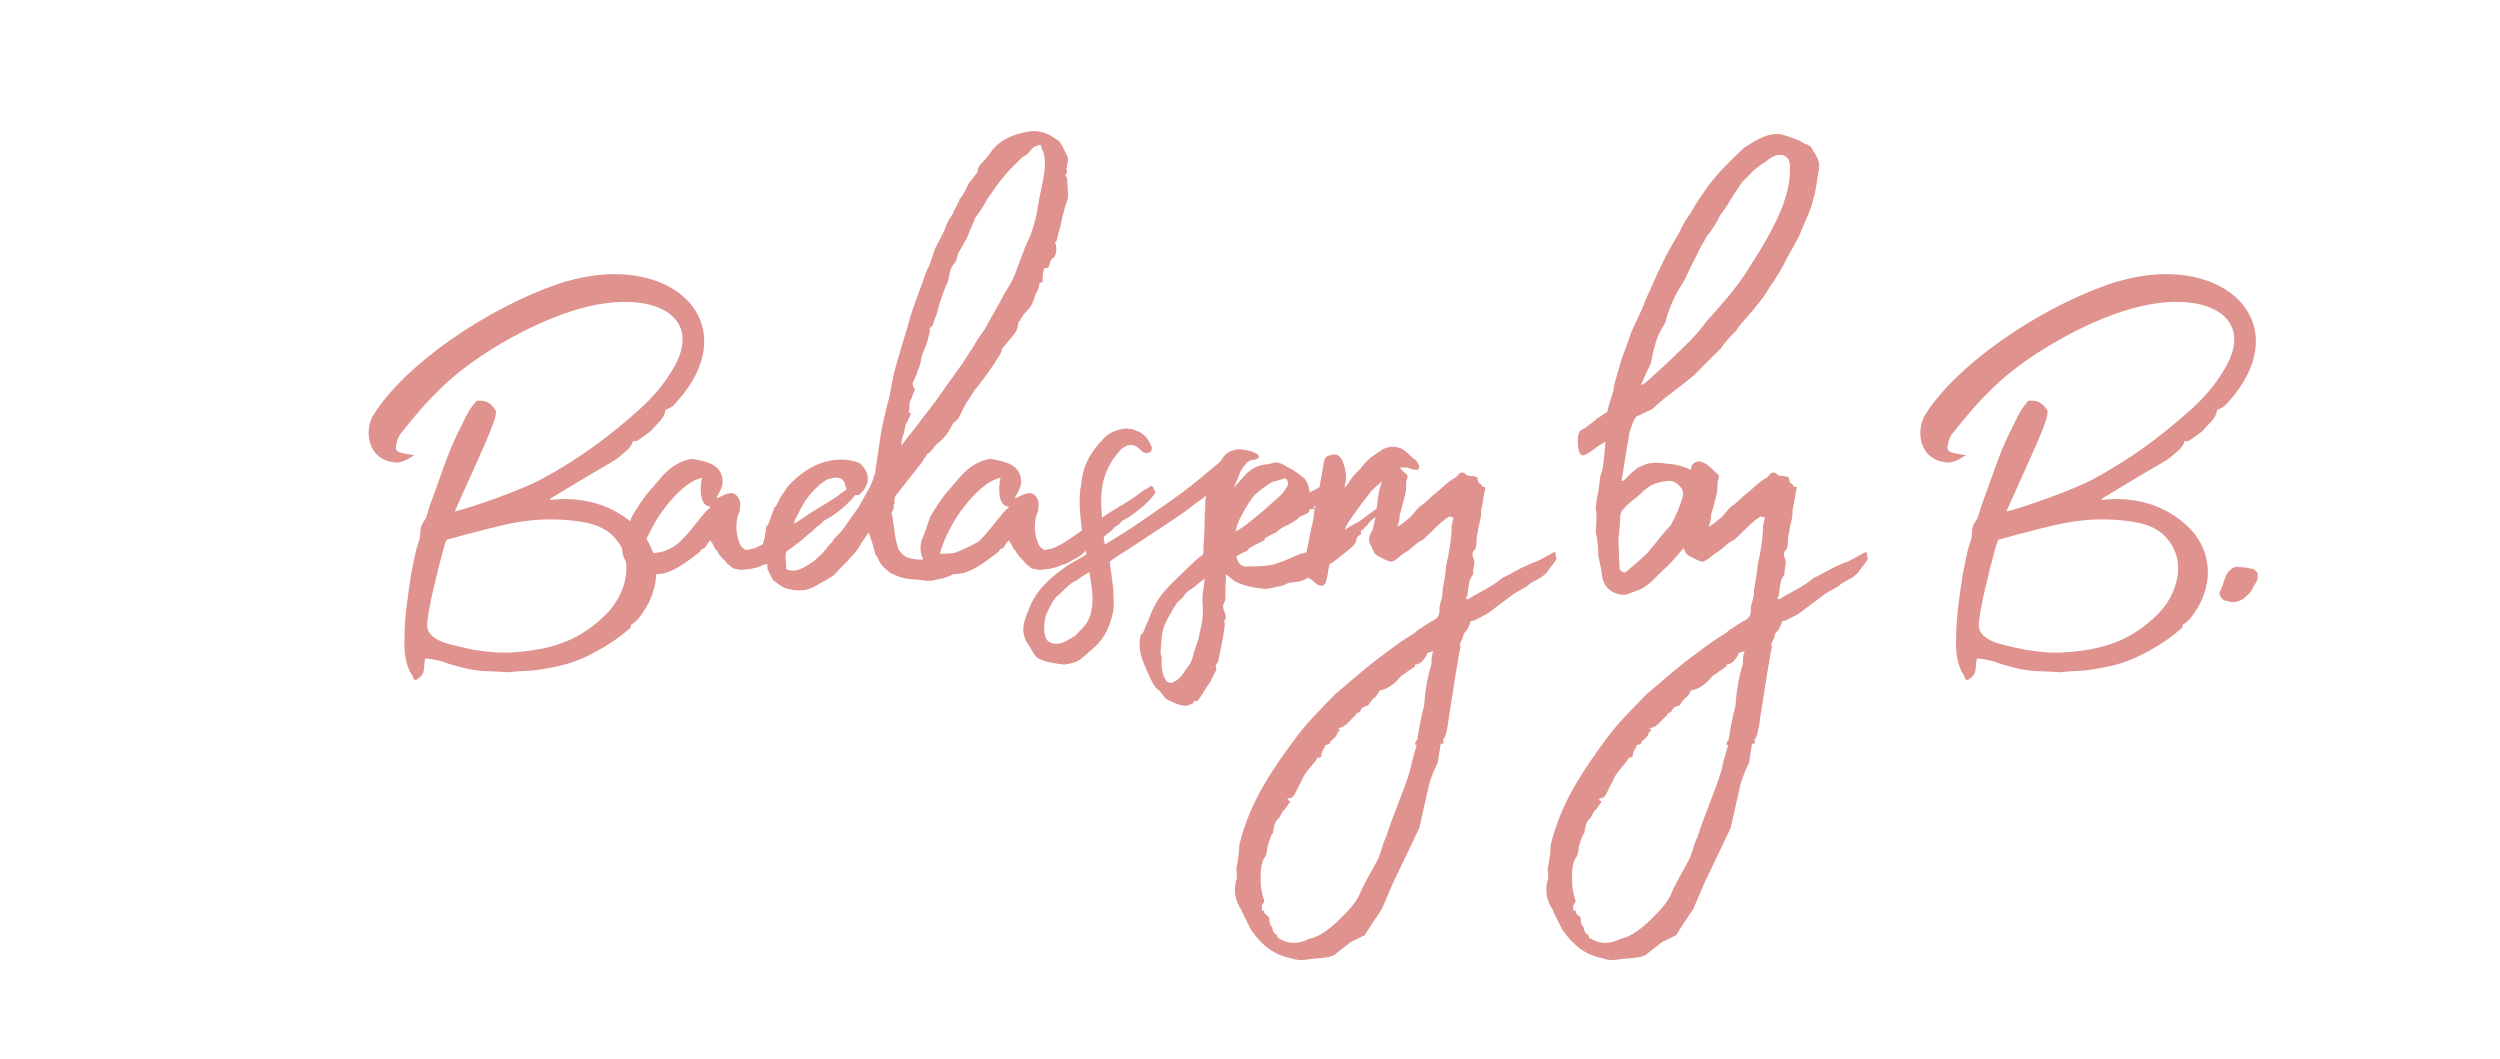 <svg width="196" height="83" viewBox="0 0 196 83" fill="none" xmlns="http://www.w3.org/2000/svg">
<path d="M43.52 22.344C38.096 24.264 31.808 28.536 29.312 32.472C28.496 33.72 28.784 36.216 31.184 36.264C31.568 36.216 31.952 36.024 32.48 35.688C32 35.592 31.712 35.592 31.472 35.496C31.184 35.448 30.992 35.304 31.04 35.016C31.088 34.584 31.232 34.2 31.52 33.864C32.48 32.664 33.392 31.56 34.496 30.504C37.04 27.96 41.456 25.464 44.768 24.408C50.768 22.44 55.424 24.552 52.736 28.968C52.064 30.12 51.152 31.176 50.144 32.088C47.744 34.248 45.248 36.072 42.464 37.56C40.88 38.424 36.896 39.816 35.648 40.104C37.712 35.448 39.056 32.76 38.864 32.184C38.48 31.56 38.096 31.368 37.376 31.416C36.656 32.184 36.32 33.144 35.84 34.056C35.024 35.736 34.496 37.512 33.824 39.288C33.584 39.816 33.536 40.488 33.2 40.92C32.816 41.448 33.056 41.976 32.816 42.504C32.528 43.32 32.432 44.136 32.24 44.952C32 46.584 31.712 48.312 31.712 49.992C31.664 51 31.76 52.152 32.336 52.968C32.432 53.112 32.336 53.304 32.624 53.304C33.488 52.824 33.152 52.248 33.344 51.624C33.92 51.672 34.352 51.768 34.688 51.864C35.168 52.056 35.552 52.152 36.08 52.296C36.416 52.392 36.848 52.488 37.28 52.536C37.664 52.632 38.864 52.632 39.488 52.68C39.536 52.68 40.016 52.728 40.064 52.68C40.832 52.584 41.6 52.632 42.368 52.488C44.144 52.2 45.152 51.96 46.88 51C47.84 50.472 48.608 49.944 49.424 49.224C49.472 49.224 49.424 49.128 49.472 48.984C49.664 48.888 49.856 48.696 50.048 48.504C52.016 46.104 51.824 43.224 50 41.4C48.176 39.576 45.728 38.904 43.136 39.192V39.096C44.912 38.04 46.208 37.224 47.648 36.408C48.032 36.168 48.416 35.976 48.704 35.688C49.088 35.352 49.52 35.064 49.616 34.584C49.76 34.584 49.904 34.584 50 34.536C50.384 34.248 50.768 34.008 51.056 33.768C51.44 33.24 52.064 32.904 52.16 32.184C52.16 32.136 52.208 32.088 52.304 32.088L52.736 31.848C58.976 25.416 52.496 19.176 43.52 22.344ZM45.344 40.872C47.072 41.112 48.032 41.688 48.704 42.888C49.616 44.568 48.896 46.728 47.6 48.072C45.44 50.28 43.136 50.952 40.208 51.144C38.144 51.288 36.032 50.712 35.12 50.472C34.784 50.376 33.488 49.992 33.488 49.032C33.488 47.928 34.4 44.424 34.592 43.704C34.736 43.128 34.832 42.744 35.024 42.312C35.264 42.264 36.032 42.024 36.608 41.88C39.008 41.304 41.6 40.344 45.344 40.872ZM67.189 38.616L66.997 38.184L66.853 38.088C66.373 38.376 65.989 38.616 65.653 38.904C64.549 39.624 64.645 39.528 63.493 40.248C62.821 40.728 62.101 41.16 61.477 41.544C60.805 42.024 60.037 42.6 59.269 42.936C59.077 43.032 58.885 43.032 58.741 43.08C58.597 43.128 58.501 43.128 58.405 43.08C58.165 42.936 58.021 42.744 57.973 42.552C57.685 41.88 57.685 41.16 57.829 40.488C57.877 40.392 57.877 40.296 57.925 40.248C58.069 39.864 58.021 39.336 58.021 39.336C57.925 39 57.733 38.76 57.445 38.664C56.869 38.616 56.533 39 56.149 39.048C56.389 38.568 56.773 38.136 56.629 37.464C56.437 36.36 55.285 36.168 54.277 35.976C53.365 36.072 52.549 36.648 51.973 37.272C51.397 37.992 50.773 38.568 50.245 39.384C50.149 39.48 50.053 39.72 49.861 39.96L49.525 40.536C49.429 40.872 49.285 41.112 49.237 41.4C49.237 41.448 49.237 41.448 49.189 41.496C49.093 41.784 48.997 42.024 48.853 42.36C48.661 43.08 48.805 43.704 49.237 44.28C49.525 44.424 49.909 44.664 50.005 44.76C50.149 44.808 50.293 44.808 50.389 44.808C51.109 45.096 51.925 45.096 52.693 44.712C53.461 44.376 54.229 43.752 54.805 43.32C54.901 43.272 54.949 43.128 55.045 43.032C55.381 43.032 55.381 42.552 55.717 42.36C55.765 42.456 55.765 42.552 55.861 42.6C56.005 42.84 55.957 42.936 56.245 43.224C56.437 43.656 56.773 43.848 57.061 44.232C57.205 44.28 57.301 44.472 57.445 44.52C57.541 44.616 57.829 44.616 57.925 44.664C58.117 44.712 58.549 44.616 58.741 44.616C58.885 44.616 59.125 44.52 59.173 44.52C59.317 44.52 59.557 44.424 59.653 44.376C59.893 44.232 60.037 44.28 60.325 44.136C60.805 43.8 61.237 43.704 61.621 43.272L62.773 42.408L63.493 41.784C63.637 41.736 63.973 41.352 64.021 41.304C64.261 41.208 64.453 40.968 64.597 40.824C64.741 40.728 65.077 40.584 65.317 40.392C65.941 39.96 66.709 39.336 67.189 38.616ZM55.477 39.96C54.757 40.728 54.421 41.304 53.701 42.072C53.221 42.6 52.789 42.936 52.165 43.176C51.685 43.368 50.821 43.416 50.293 43.416C50.533 42.456 50.965 41.64 51.397 40.872C51.925 39.96 53.605 37.704 55.045 37.464C54.997 37.512 54.613 39.624 55.669 39.72H55.717C55.717 39.72 55.525 39.96 55.477 39.96ZM83.713 14.856L83.665 13.992L83.52 13.704C83.617 13.656 83.665 13.512 83.665 13.512C83.52 13.128 83.808 12.696 83.713 12.312C83.376 11.736 83.281 11.16 82.752 10.872C82.081 10.392 81.264 10.152 80.496 10.344C79.441 10.536 78.528 10.92 77.856 11.688C77.665 11.976 77.424 12.264 77.233 12.504C77.04 12.744 76.656 12.984 76.656 13.416C76.656 13.464 76.656 13.464 76.609 13.512C76.465 13.752 76.225 13.992 76.081 14.232C76.032 14.232 75.984 14.28 75.984 14.328C75.745 14.808 75.552 15.24 75.264 15.576C75.216 15.624 75.216 15.624 75.216 15.72L74.784 16.536C74.737 16.728 74.593 16.968 74.4 17.208C74.209 17.544 74.16 17.832 74.016 18.12C73.728 18.648 73.537 19.08 73.296 19.512L72.865 20.808C72.672 21.096 72.528 21.528 72.288 22.248C71.856 23.4 71.424 24.504 71.136 25.704C70.849 26.52 70.129 29.112 70.081 29.256C69.936 29.976 69.841 30.6 69.697 31.224C69.457 32.088 69.312 32.808 69.121 33.624L68.641 36.84C68.641 37.032 68.593 37.176 68.544 37.272C68.544 37.32 68.448 37.512 68.448 37.608C68.112 38.424 68.112 38.28 68.112 38.328L67.344 39.72L66.049 41.544C65.808 41.88 65.424 42.12 65.233 42.504C64.849 42.84 64.609 43.32 64.177 43.656C63.792 44.04 63.553 44.184 63.12 44.424C62.785 44.616 62.257 44.904 61.633 44.616C61.681 44.04 61.441 43.512 61.776 42.888C61.873 42.792 61.873 42.6 61.92 42.456C61.92 42.216 62.065 41.592 62.209 41.112C62.304 40.968 62.304 40.872 62.304 40.776C62.352 40.728 62.544 40.344 62.641 40.152C62.977 39.432 63.505 38.664 64.129 38.136C64.32 37.896 64.561 37.8 64.8 37.608C65.617 37.32 66.049 37.416 66.24 37.896C66.337 38.568 66.624 38.856 67.249 38.808H67.344C68.88 37.464 67.392 36.312 67.392 36.312C67.392 36.312 64.609 34.968 61.728 38.184L61.441 38.616C61.248 38.856 61.056 39.24 60.816 39.72C60.721 39.72 60.721 39.768 60.721 39.768C60.624 40.008 60.385 40.728 60.193 41.208H60.096V41.256C60.001 41.832 59.953 42.264 59.761 42.792C59.664 43.368 60.048 43.752 60.145 44.184C60.193 44.376 60.145 44.568 60.193 44.664C60.385 45 60.48 45.384 60.672 45.528C61.008 45.768 61.392 46.104 61.728 46.152C62.449 46.344 63.217 46.392 63.984 45.912C64.513 45.624 64.945 45.384 65.376 45.096C65.713 44.712 66.097 44.328 66.433 43.992C66.721 43.608 66.817 43.656 67.296 42.984C67.392 42.84 67.489 42.6 67.585 42.504L68.112 41.736C68.209 42.072 68.448 42.648 68.593 43.32L68.641 43.512L68.784 43.656C68.977 44.184 69.216 44.472 69.793 44.904C70.32 45.192 71.04 45.432 71.713 45.432C72.049 45.432 72.385 45.528 72.672 45.528C72.96 45.528 73.201 45.528 73.441 45.432C73.873 45.384 74.257 45.24 74.593 45.096C75.025 44.856 76.177 44.568 76.656 44.28C77.233 43.752 77.281 43.704 77.953 43.176C77.953 43.08 77.808 43.032 77.808 43.032C78.192 42.696 78.385 42.456 78.721 42.12C78.624 42.12 79.249 41.304 79.201 41.256C79.105 41.256 79.105 41.208 79.008 41.256C78.769 41.448 78.528 41.544 78.288 41.688C77.088 42.216 75.984 42.936 74.784 43.368C74.016 43.608 73.296 43.848 72.624 43.848C72.001 43.896 71.76 43.896 71.136 43.704C70.945 43.608 70.752 43.512 70.561 43.224C70.465 43.176 70.368 42.888 70.368 42.84L70.225 42.312L69.984 40.632C69.984 40.44 69.841 40.2 69.936 40.104C70.081 39.864 70.129 39.72 70.032 39.624C70.129 39.576 70.129 39.432 70.129 39.384V39.192C70.129 39.096 70.129 39 70.225 38.856L72.337 36.168C72.385 36.072 72.433 35.928 72.528 35.88C72.624 35.736 72.624 35.64 72.721 35.544C72.817 35.544 72.817 35.544 73.056 35.304C73.249 35.016 73.441 34.776 73.68 34.632C73.776 34.488 74.064 34.344 74.4 33.768L74.784 33.096C74.928 33.144 75.025 32.808 75.121 32.856C75.168 32.712 75.504 32.088 75.745 31.608C76.032 31.224 76.465 30.456 76.513 30.456C76.8 30.168 78.769 27.48 78.528 27.384L79.441 26.28C79.68 25.992 79.776 25.848 79.873 25.176H79.969C80.016 24.984 80.16 24.792 80.257 24.648L80.784 24.072C80.977 23.736 81.168 23.256 81.168 23.064C81.361 22.872 81.409 22.632 81.504 22.2C81.648 22.152 81.697 22.104 81.745 22.104C81.745 21.864 81.745 21.576 81.793 21.336L81.841 21.096V21.048C81.936 21 82.032 21 82.177 21L82.416 20.328C82.945 20.088 82.849 19.272 82.704 18.984C82.704 18.984 82.849 18.936 82.849 18.84C82.993 18.168 83.184 17.64 83.281 17.064L83.52 16.152C83.665 15.816 83.808 15.336 83.713 14.856ZM81.841 13.8C81.648 14.76 81.457 15.576 81.312 16.536C81.216 17.16 81.025 17.784 80.784 18.456L80.353 19.416L79.585 21.48C79.344 22.056 79.056 22.536 78.721 23.064C78.24 24.024 77.665 24.936 77.184 25.848C76.897 26.28 76.561 26.664 76.368 27.096C76.032 27.576 75.697 28.152 75.361 28.632L74.257 30.168L73.344 31.464C73.008 31.848 72.769 32.28 72.481 32.568C72.049 33.144 71.617 33.768 71.184 34.248C70.993 34.488 70.849 34.728 70.656 34.92C70.656 34.872 70.704 34.296 70.849 34.008L70.993 33.336C71.136 33.096 71.233 32.808 71.376 32.568C71.424 32.52 71.376 32.472 71.376 32.376C71.376 32.376 71.233 32.328 71.233 32.28C71.376 31.992 71.184 31.608 71.472 31.224C71.472 31.224 71.472 31.176 71.52 31.08C71.569 30.936 71.617 30.744 71.76 30.504C71.617 30.456 71.52 30.168 71.569 29.976C71.713 29.64 71.904 29.352 71.953 29.016C72.144 28.728 72.192 28.344 72.24 28.056C72.337 27.576 72.528 27.336 72.672 26.856C72.769 26.568 72.817 26.28 72.912 25.944C72.912 25.848 72.865 25.8 72.865 25.704C73.249 25.608 73.153 25.08 73.392 24.792L73.68 23.736C73.873 23.16 74.064 22.584 74.305 22.104C74.4 21.768 74.448 21.384 74.544 21.096C74.641 20.856 74.737 20.76 74.928 20.52C74.977 20.328 75.073 20.136 75.121 19.848C75.312 19.56 75.457 19.272 75.648 18.936C75.841 18.648 75.936 18.312 76.081 17.976C76.225 17.688 76.368 17.352 76.465 17.064C76.8 16.632 77.04 16.248 77.233 15.912C77.329 15.72 77.472 15.48 77.665 15.24C78.144 14.52 78.672 13.8 79.249 13.224L80.16 12.312C80.305 12.216 80.496 12.168 80.641 11.976L80.977 11.592C81.168 11.448 81.361 11.4 81.552 11.352C81.6 11.352 81.648 11.448 81.648 11.592C82.032 12.312 81.936 13.032 81.841 13.8ZM90.589 38.616L90.397 38.184L90.253 38.088C89.773 38.376 89.389 38.616 89.053 38.904C87.949 39.624 88.045 39.528 86.893 40.248C86.221 40.728 85.501 41.16 84.877 41.544C84.205 42.024 83.437 42.6 82.669 42.936C82.477 43.032 82.285 43.032 82.141 43.08C81.997 43.128 81.901 43.128 81.805 43.08C81.565 42.936 81.421 42.744 81.373 42.552C81.085 41.88 81.085 41.16 81.229 40.488C81.277 40.392 81.277 40.296 81.325 40.248C81.469 39.864 81.421 39.336 81.421 39.336C81.325 39 81.133 38.76 80.845 38.664C80.269 38.616 79.933 39 79.549 39.048C79.789 38.568 80.173 38.136 80.029 37.464C79.837 36.36 78.685 36.168 77.677 35.976C76.765 36.072 75.949 36.648 75.373 37.272C74.797 37.992 74.173 38.568 73.645 39.384C73.549 39.48 73.453 39.72 73.261 39.96L72.925 40.536C72.829 40.872 72.685 41.112 72.637 41.4C72.637 41.448 72.637 41.448 72.589 41.496C72.493 41.784 72.397 42.024 72.253 42.36C72.061 43.08 72.205 43.704 72.637 44.28C72.925 44.424 73.309 44.664 73.405 44.76C73.549 44.808 73.693 44.808 73.789 44.808C74.509 45.096 75.325 45.096 76.093 44.712C76.861 44.376 77.629 43.752 78.205 43.32C78.301 43.272 78.349 43.128 78.445 43.032C78.781 43.032 78.781 42.552 79.117 42.36C79.165 42.456 79.165 42.552 79.261 42.6C79.405 42.84 79.357 42.936 79.645 43.224C79.837 43.656 80.173 43.848 80.461 44.232C80.605 44.28 80.701 44.472 80.845 44.52C80.941 44.616 81.229 44.616 81.325 44.664C81.517 44.712 81.949 44.616 82.141 44.616C82.285 44.616 82.525 44.52 82.573 44.52C82.717 44.52 82.957 44.424 83.053 44.376C83.293 44.232 83.437 44.28 83.725 44.136C84.205 43.8 84.637 43.704 85.021 43.272L86.173 42.408L86.893 41.784C87.037 41.736 87.373 41.352 87.421 41.304C87.661 41.208 87.853 40.968 87.997 40.824C88.141 40.728 88.477 40.584 88.717 40.392C89.341 39.96 90.109 39.336 90.589 38.616ZM78.877 39.96C78.157 40.728 77.821 41.304 77.101 42.072C76.621 42.6 76.189 42.936 75.565 43.176C75.085 43.368 74.221 43.416 73.693 43.416C73.933 42.456 74.365 41.64 74.797 40.872C75.325 39.96 77.005 37.704 78.445 37.464C78.397 37.512 78.013 39.624 79.069 39.72H79.117C79.117 39.72 78.925 39.96 78.877 39.96ZM102.985 39.768C103.321 39.432 104.088 38.328 104.137 38.136C104.137 37.992 104.137 37.944 104.088 37.848C103.993 37.848 103.944 37.848 103.897 37.944C103.369 38.232 102.793 38.568 102.168 38.856C100.681 39.72 99.481 40.44 97.897 41.256C97.465 41.448 96.697 42.12 96.121 42.36C96.073 42.264 96.121 42.168 96.121 42.024C96.121 41.784 96.168 41.256 96.216 41.016C96.216 40.392 96.121 39.768 96.552 39.24C96.552 39.24 96.6 39.192 96.552 39.192C96.552 38.664 96.745 38.232 96.936 37.752C97.081 37.464 97.177 37.032 97.368 36.792C97.416 36.648 97.561 36.504 97.704 36.36C97.8 36.168 97.704 36.312 98.088 36.072C98.088 36.072 98.424 36.072 98.617 35.928C99.144 35.592 97.272 35.016 96.697 35.304C96.409 35.352 96.168 35.544 95.977 35.736L95.641 36.216L93.912 37.656C92.665 38.712 90.025 40.488 88.776 41.352C88.344 41.64 87.001 42.456 86.617 42.696C86.569 42.504 86.52 42.072 86.52 41.976C86.424 41.352 86.424 40.92 86.376 40.296C86.233 38.472 86.376 36.84 87.912 35.208C88.441 34.776 88.921 34.776 89.353 35.208C89.88 35.832 90.264 35.352 90.264 35.352L90.312 35.112C90.216 34.872 89.928 34.008 89.064 33.768C88.921 33.672 88.728 33.624 88.537 33.624C88.392 33.528 87.097 33.672 86.52 34.392C85.513 35.4 84.888 36.552 84.793 37.8C84.504 39.144 84.697 40.44 84.841 41.736C84.888 42.456 85.081 42.696 85.177 43.464C84.697 43.8 84.121 44.04 83.641 44.376C82.441 45.24 81.24 46.152 80.617 47.88C80.184 48.84 80.04 49.656 80.569 50.472C80.856 50.808 81.001 51.336 81.337 51.576C81.769 51.864 82.585 52.008 83.448 52.104C84.025 52.008 84.457 51.912 84.793 51.624C85.225 51.24 85.704 50.856 86.088 50.472C86.665 49.8 87.001 49.128 87.24 48.072C87.385 47.496 87.288 46.872 87.288 46.296C87.24 45.672 87.144 45.192 87.049 44.424L87.001 44.04C87.576 43.56 88.489 43.08 89.16 42.6C90.025 42.024 92.569 40.392 93.288 39.816C93.769 39.432 94.201 39.144 94.585 38.856L94.489 39.24V39.912C94.441 40.152 94.441 40.488 94.441 40.824C94.441 41.496 94.392 42.216 94.344 43.032C94.392 43.272 94.344 43.56 94.056 43.656L93.672 43.992L92.472 45.144C92.04 45.576 91.465 46.104 91.032 46.68C90.6 47.256 90.264 47.928 90.025 48.648C89.928 48.888 89.737 49.224 89.641 49.56C89.641 49.608 89.593 49.608 89.496 49.704L89.448 49.752C89.257 50.472 89.353 51.192 89.593 51.816C89.737 52.2 89.928 52.584 90.121 53.064C90.312 53.4 90.504 53.928 90.936 54.168C90.984 54.264 90.984 54.312 91.032 54.312C91.129 54.456 91.32 54.696 91.416 54.792C91.656 54.936 91.945 55.032 92.233 55.176C92.52 55.272 92.808 55.368 93.097 55.32L93.576 55.128C93.576 55.032 93.528 55.032 93.528 54.984C93.672 54.984 93.769 54.984 93.912 54.936C94.296 54.408 94.537 53.928 94.921 53.4C94.969 53.256 95.064 53.112 95.064 53.064C95.257 52.728 95.448 52.488 95.305 52.2C95.448 51.96 95.544 51.816 95.544 51.624C95.737 50.76 95.928 49.848 96.025 48.984C96.025 48.84 95.977 48.744 95.977 48.648C96.168 48.504 96.073 48.312 96.073 48.168C96.025 47.976 95.88 47.784 95.88 47.496C95.928 47.304 96.073 47.112 96.073 46.92C96.073 46.344 96.073 45.816 96.121 45.336C96.121 45.144 96.025 44.856 96.073 44.664C96.025 44.52 96.025 44.424 96.025 44.328C96.025 44.28 96.216 44.136 96.264 44.088C96.841 43.752 97.368 43.272 97.897 42.936C98.617 42.552 99.288 42.072 100.056 41.736C100.296 41.496 100.585 41.304 100.968 41.16C101.304 40.968 101.593 40.824 101.832 40.584C101.929 40.488 102.072 40.44 102.168 40.392C102.361 40.296 102.697 40.248 102.648 39.96C102.793 39.912 102.937 39.912 103.08 39.912L102.985 39.768ZM84.361 49.8C83.737 50.184 83.305 50.472 82.873 50.472C82.201 50.472 81.912 50.184 81.865 49.416C81.865 49.032 81.865 48.648 82.008 48.216C82.344 47.448 82.537 47.16 82.776 46.824C83.257 46.488 83.784 45.72 84.457 45.48C84.745 45.24 84.936 45.096 85.416 44.856C85.513 45.672 85.8 46.728 85.561 47.928C85.32 49.08 84.6 49.416 84.361 49.8ZM94.296 47.496C94.344 48.264 94.249 48.888 94.056 49.608C94.008 50.088 93.769 50.616 93.624 51.096C93.528 51.48 93.433 51.864 93.192 52.2C92.856 52.584 92.617 53.208 92.04 53.448C91.849 53.592 91.561 53.544 91.416 53.352C91.081 52.824 91.032 52.248 91.081 51.672C91.129 51.48 90.984 51.336 90.984 51.192C91.032 50.568 91.032 49.896 91.225 49.224C91.416 48.648 91.849 47.928 92.281 47.256C92.376 47.112 92.665 46.968 92.808 46.728C93.049 46.344 93.385 46.2 93.721 45.96C93.912 45.72 94.201 45.576 94.441 45.384C94.392 46.104 94.201 46.776 94.296 47.496ZM108.093 40.296C108.237 40.2 108.333 40.056 108.477 39.96C108.477 39.912 108.429 39.912 108.429 39.912L108.333 39.576L106.701 40.776C106.605 40.872 106.317 41.016 106.125 41.112C105.645 41.4 104.733 41.928 104.301 42.216L104.157 42.312L102.573 43.224C102.333 43.368 102.093 43.368 101.853 43.464C101.469 43.608 101.085 43.8 100.749 43.944C100.317 44.088 99.885 44.28 99.453 44.328C98.829 44.424 98.205 44.376 97.581 44.424C97.197 44.28 97.101 44.184 96.909 43.608C97.245 43.416 97.389 43.368 97.773 43.176C97.869 43.08 97.965 42.936 98.109 42.888C98.397 42.696 98.781 42.552 99.117 42.36C99.165 42.312 99.165 42.168 99.213 42.12L99.885 41.64C100.077 41.544 100.413 41.496 100.461 41.16C100.509 41.016 100.797 40.968 100.941 40.824C101.373 40.392 101.805 39.96 102.237 39.48C102.381 39.336 102.525 39.096 102.621 38.856C102.765 38.472 102.525 37.656 102.141 37.416C101.805 37.128 101.421 36.84 100.989 36.648C100.653 36.456 100.221 36.12 99.741 36.312C99.549 36.36 99.405 36.408 99.261 36.408C98.637 36.456 98.109 36.744 97.677 37.176C97.245 37.656 96.813 38.136 96.381 38.664C96.141 38.952 95.949 39.24 95.757 39.528C95.277 40.44 95.037 41.352 94.989 42.312C94.989 42.648 94.941 42.984 95.181 43.56C95.277 44.04 95.277 44.04 95.373 44.136C95.661 44.568 95.853 44.856 96.189 45.096C96.237 45.144 96.381 45.192 96.429 45.288C96.909 45.672 97.101 45.72 97.533 45.864C97.965 46.008 98.493 46.104 98.973 46.152C99.357 46.2 99.693 46.104 100.077 46.008C100.317 45.96 100.605 45.912 100.797 45.816C100.941 45.72 101.037 45.672 101.229 45.672C101.565 45.624 101.901 45.624 102.189 45.48C102.669 45.288 103.053 44.952 103.485 44.712C103.821 44.472 104.109 44.28 104.493 44.088L105.405 43.368C105.597 43.224 105.837 43.032 106.029 42.84C106.077 42.792 106.269 42.6 106.317 42.456V42.408C106.365 42.072 106.557 41.976 106.749 41.832C106.605 41.688 106.701 41.592 106.893 41.496L107.037 41.304C107.277 41.16 107.277 41.016 107.373 40.92L108.093 40.296ZM97.197 40.68C97.485 40.104 97.821 39.528 98.205 39C98.541 38.568 98.973 38.328 99.405 37.992C99.789 37.704 100.221 37.704 100.653 37.512C100.845 37.416 101.085 37.848 100.941 38.088C100.749 38.424 100.557 38.712 100.269 38.952L98.973 40.104L97.677 41.16C97.485 41.304 97.245 41.448 96.861 41.688C96.957 41.304 97.053 40.968 97.197 40.68ZM103.35 45.864C103.734 46.008 103.926 45.912 104.022 45.336C104.118 45 104.118 44.664 104.214 44.328C104.358 43.896 104.406 43.464 104.598 42.984C104.886 42.408 105.27 41.88 105.558 41.208C105.894 40.632 106.278 40.152 106.614 39.672L107.526 38.472C107.766 38.232 108.054 37.992 108.342 37.752C108.438 37.608 108.534 37.416 108.678 37.368C108.966 37.176 109.254 37.08 109.446 36.84C109.734 36.6 110.022 36.648 110.31 36.648C110.934 36.936 111.222 36.792 111.222 36.792L111.27 36.552C111.174 36.312 111.078 36.12 110.886 35.976C110.79 35.976 110.742 35.88 110.694 35.832C110.502 35.64 110.262 35.448 110.022 35.256C109.446 34.92 108.774 34.92 108.15 35.4C107.622 35.736 107.094 36.12 106.662 36.744C106.326 37.08 106.038 37.32 105.798 37.752C105.75 37.896 105.558 38.04 105.414 38.232C105.414 37.992 105.51 37.848 105.51 37.704C105.558 37.272 105.51 36.84 105.366 36.456C105.174 35.736 104.79 35.496 104.31 35.688C104.166 35.688 103.974 35.784 103.878 35.928C103.83 35.976 103.83 36.168 103.782 36.264C103.686 36.936 103.542 37.56 103.446 38.232C103.35 38.856 103.11 39.528 103.014 40.2C103.014 40.728 102.822 41.256 102.726 41.784L102.342 43.752C102.198 44.376 102.438 44.856 102.63 45.336C103.014 45.528 103.062 45.72 103.35 45.864ZM121.927 43.272C121.735 43.272 120.631 44.04 120.247 44.088L119.287 44.52C118.567 44.904 118.327 45.048 117.751 45.336C117.079 45.912 116.263 46.296 115.255 46.872C115.159 47.016 115.015 47.016 114.919 46.872L115.015 46.776C115.111 46.344 115.111 46.008 115.207 45.576C115.207 45.48 115.447 45.096 115.495 45C115.447 44.568 115.735 44.088 115.495 43.704C115.399 43.464 115.447 43.224 115.639 43.08C115.639 43.08 115.735 42.888 115.735 42.744C115.783 42.408 115.735 42.024 115.879 41.688C115.831 41.4 116.167 40.632 116.119 40.104V40.008C116.167 39.864 116.311 39.048 116.359 38.712L116.455 38.184C116.071 38.184 116.263 37.992 115.927 37.848L115.831 37.512V37.416C115.735 37.416 115.543 37.32 115.447 37.32C115.255 37.32 114.967 37.32 114.871 37.128C114.535 36.936 114.439 37.08 114.151 37.416C113.575 37.704 113.143 38.184 112.567 38.664C112.135 38.952 111.847 39.384 111.367 39.672C110.983 39.96 110.695 40.536 110.263 40.776C110.167 40.92 109.783 41.16 109.543 41.304C109.687 40.92 109.735 40.728 109.735 40.344C109.927 39.768 110.071 39.096 110.167 38.76C110.311 38.232 110.167 37.8 110.311 37.56C110.407 37.368 110.311 37.224 110.311 37.224C110.023 36.984 109.639 36.552 109.399 36.408C109.063 36.216 109.063 36.264 108.823 36.168C108.487 36.168 108.391 36.312 108.199 36.504C108.199 36.648 108.103 36.936 108.247 37.08C108.391 37.368 108.391 37.656 108.295 37.944C108.103 38.376 108.055 38.904 108.007 39.24C107.911 39.864 107.863 40.68 107.671 41.256C107.671 41.64 107.287 41.88 107.335 42.408C107.431 42.696 107.623 43.08 107.767 43.368C107.719 43.464 108.823 44.04 109.063 44.04C109.447 43.944 109.687 43.656 110.071 43.368C110.647 43.08 110.983 42.552 111.559 42.312C112.327 41.64 112.903 40.92 113.623 40.488L113.959 40.584C113.911 40.872 113.767 41.16 113.815 41.496C113.767 42.36 113.623 43.272 113.383 44.328C113.335 44.952 113.239 45.528 113.095 46.248C113.143 46.728 112.951 47.112 112.855 47.592C112.855 48.024 112.903 48.36 112.375 48.648C112.039 48.792 111.559 49.176 111.127 49.416C110.839 49.752 110.407 49.896 109.879 50.28C109.351 50.664 108.679 51.144 108.055 51.624C106.903 52.488 105.799 53.496 104.695 54.408C103.687 55.464 102.583 56.52 101.719 57.672C100.807 58.872 99.894 60.168 99.079 61.56C98.215 63.048 97.543 64.632 97.159 66.264C97.159 66.792 97.062 67.416 96.918 68.184C96.966 68.328 96.966 68.472 96.966 68.856C96.678 69.72 96.823 70.584 97.302 71.304C97.543 71.88 97.879 72.456 98.07 72.888C98.934 74.088 99.799 74.856 101.287 75.144C101.623 75.288 102.103 75.288 102.391 75.24C102.967 75.096 104.215 75.192 104.695 74.808C104.647 74.808 105.511 74.184 105.895 73.848C106.375 73.656 106.759 73.416 106.999 73.32L107.479 72.552L108.343 71.256L109.207 69.24L111.271 64.92L112.039 61.512C112.135 61.08 112.615 59.928 112.711 59.832L112.951 58.296H112.999C113.047 58.392 113.239 58.296 113.143 57.96C113.479 57.72 113.575 56.136 113.671 55.752C113.719 55.464 114.439 50.664 114.535 50.664H114.439C114.439 50.472 114.535 50.376 114.583 50.184C114.727 50.136 114.679 49.704 114.823 49.608C115.111 49.32 115.207 49.032 115.303 48.696L115.591 48.648L116.599 48.12L118.711 46.536L119.719 45.96C120.103 45.576 120.439 45.528 120.775 45.288C120.871 45.288 121.111 45 121.255 44.904C121.351 44.712 121.783 44.232 122.023 43.848L121.927 43.272ZM112.231 52.056C111.895 53.112 111.703 54.36 111.655 55.32C111.415 56.184 111.271 57 111.127 57.912C111.175 58.008 110.935 58.104 110.935 58.392H111.079C110.839 59.16 110.599 60.12 110.503 60.552C109.975 62.232 109.207 63.912 108.679 65.592C108.391 66.168 108.295 66.744 108.055 67.32C107.623 68.136 107.191 68.856 106.711 69.816C106.423 70.728 105.607 71.496 104.887 72.216C104.263 72.792 103.447 73.464 102.631 73.608C101.911 73.992 101.095 74.04 100.423 73.656L100.279 73.56H100.183C100.135 73.416 100.135 73.32 100.135 73.32C99.847 73.176 99.751 72.936 99.751 72.696C99.558 72.552 99.51 72.312 99.51 71.928C99.319 71.784 99.27 71.688 99.126 71.592C99.126 71.352 99.126 71.352 98.934 71.4V70.968L99.126 70.68C98.934 70.056 98.838 69.624 98.838 69.096C98.838 68.52 98.79 67.992 99.079 67.32C99.319 67.08 99.367 66.552 99.367 66.36C99.51 66.024 99.558 65.592 99.799 65.304C99.847 64.968 99.894 64.584 100.135 64.248C100.471 64.056 100.423 63.624 100.711 63.48C100.951 63.144 101.047 62.952 101.191 62.856C101.047 62.856 101.047 62.664 100.903 62.664L101.047 62.568C101.287 62.664 101.527 62.28 101.623 62.04C101.719 61.8 102.007 61.32 102.103 61.08C102.391 60.408 102.967 59.976 103.303 59.4C103.447 59.4 103.591 59.4 103.591 59.208C103.639 58.776 103.831 58.776 103.927 58.392C104.215 58.392 104.311 58.248 104.311 58.104C104.455 58.008 104.743 57.816 104.839 57.528C104.791 57.384 105.031 57.384 105.079 57.192H104.839L105.079 57.048C105.559 56.952 105.895 56.376 106.279 56.088C106.231 55.992 106.423 55.848 106.567 55.848C106.711 55.704 106.759 55.464 106.855 55.464C107.095 55.32 107.239 55.32 107.287 55.32C107.239 55.272 107.479 55.032 107.623 54.792C107.863 54.696 107.959 54.456 108.103 54.264C108.103 54.12 108.247 54.12 108.247 54.12C108.919 53.976 109.447 53.496 109.783 53.064C109.975 52.872 110.263 52.776 110.407 52.584C110.503 52.584 110.695 52.392 110.935 52.248V52.104C111.319 52.104 111.607 51.768 111.847 51.384C111.847 51.144 112.087 51.144 112.375 51.048C112.231 51.336 112.231 51.72 112.231 52.056ZM127.317 46.632C127.653 46.632 127.893 46.44 128.229 46.344C129.237 46.056 129.861 45.144 130.629 44.472C131.205 43.944 131.589 43.416 132.069 42.888C132.789 41.784 133.605 40.632 133.845 39.096C134.133 37.992 133.941 37.608 132.981 37.032C132.213 36.648 131.589 36.408 130.725 36.36C130.149 36.264 129.573 36.216 128.997 36.408C128.805 36.504 128.565 36.6 128.421 36.648C127.989 36.984 127.653 37.32 127.317 37.656C127.269 37.704 127.125 37.704 127.125 37.704C127.269 36.984 127.509 35.112 127.701 34.344C127.605 34.296 128.037 32.904 128.277 32.664C128.709 32.472 129.045 32.328 129.573 32.04C129.909 31.752 130.341 31.32 130.821 30.984C131.493 30.456 132.213 29.928 132.885 29.352C133.509 28.728 134.181 28.008 134.901 27.336C135.237 26.808 135.621 26.424 136.101 25.944C136.485 25.32 137.109 24.744 137.589 24.12C138.021 23.592 138.453 23.064 138.789 22.44C139.317 21.72 139.749 20.952 140.181 20.088C140.517 19.464 140.949 18.792 141.189 18.168C141.525 17.304 141.957 16.536 142.149 15.672C142.389 14.904 142.437 14.136 142.581 13.416C142.725 12.648 142.485 12.36 142.101 11.736C142.005 11.496 141.813 11.352 141.477 11.256C140.949 10.92 140.325 10.728 139.653 10.536C138.645 10.344 137.637 11.016 136.725 11.592C135.717 12.552 134.709 13.512 133.893 14.616C133.413 15.336 132.933 15.96 132.597 16.632C132.213 17.16 131.877 17.688 131.685 18.168C131.205 18.984 130.725 19.8 130.341 20.616C129.861 21.576 129.429 22.632 128.997 23.544C128.709 24.408 128.229 25.224 127.893 26.04C127.653 26.76 127.413 27.432 127.125 28.152C127.077 28.488 126.501 30.072 126.501 30.6C126.213 31.464 126.213 31.56 126.165 31.656C126.117 31.848 126.069 32.184 125.973 32.328C125.637 32.472 125.541 32.664 125.253 32.76C125.013 33.048 124.773 33.144 124.245 33.576C124.005 33.672 123.765 33.768 123.717 34.248C123.669 34.68 123.669 35.448 124.005 35.688C124.245 35.784 124.773 35.352 125.109 35.112C125.205 35.016 125.685 34.728 125.877 34.632C125.829 34.92 125.733 36.456 125.637 36.744C125.637 36.792 125.589 37.032 125.541 37.08C125.445 37.272 125.445 37.704 125.397 37.8C125.349 38.664 125.157 38.952 125.109 39.816C125.205 40.392 125.157 40.968 125.109 41.592C125.109 41.832 125.205 42.024 125.205 42.312C125.301 42.744 125.301 43.176 125.301 43.56C125.397 44.04 125.541 44.52 125.589 45.096C125.733 46.056 126.357 46.584 127.317 46.632ZM128.661 30.168C128.853 29.688 129.141 29.064 129.429 28.488C129.525 27.96 129.765 26.616 130.245 25.848C130.389 25.512 130.533 25.416 130.581 25.224C130.917 23.832 131.493 22.872 132.117 21.864C132.357 21.288 132.741 20.568 133.077 19.896C133.317 19.32 133.557 19.032 133.797 18.552C134.181 18.072 134.613 17.448 134.853 16.872C135.285 16.344 135.621 15.768 135.909 15.288L136.581 14.28C137.301 13.608 137.445 13.272 138.405 12.696C138.789 12.36 138.933 12.312 139.269 12.168C139.845 12.072 140.037 12.264 140.229 12.504C140.277 12.696 140.373 12.984 140.325 13.128C140.373 14.136 140.133 15.048 139.797 16.056C139.029 18.072 137.829 19.896 136.725 21.624C135.861 22.872 134.901 23.976 133.845 25.128C133.317 25.848 132.741 26.52 132.021 27.192C131.013 28.2 130.053 29.064 129.045 29.976C128.901 30.072 128.853 30.12 128.709 30.168H128.661ZM127.509 44.808C127.461 44.952 127.125 44.856 126.981 44.616C126.933 43.944 126.933 43.08 126.885 42.408V42.36L127.029 40.68C126.981 40.152 127.221 39.96 127.413 39.768C127.509 39.576 128.373 38.952 128.469 38.856C129.093 38.232 129.525 37.896 130.389 37.752H130.485C130.821 37.656 131.109 37.704 131.301 37.8C131.685 38.04 132.069 38.424 131.925 38.904C131.781 39.576 131.301 40.632 130.965 41.208C130.293 41.88 129.813 42.6 129.189 43.32C128.661 43.848 128.085 44.328 127.509 44.808ZM146.339 43.272C146.147 43.272 145.043 44.04 144.659 44.088L143.699 44.52C142.979 44.904 142.739 45.048 142.163 45.336C141.491 45.912 140.675 46.296 139.667 46.872C139.571 47.016 139.427 47.016 139.331 46.872L139.427 46.776C139.523 46.344 139.523 46.008 139.619 45.576C139.619 45.48 139.859 45.096 139.907 45C139.859 44.568 140.147 44.088 139.907 43.704C139.811 43.464 139.859 43.224 140.051 43.08C140.051 43.08 140.147 42.888 140.147 42.744C140.195 42.408 140.147 42.024 140.291 41.688C140.243 41.4 140.579 40.632 140.531 40.104V40.008C140.579 39.864 140.723 39.048 140.771 38.712L140.867 38.184C140.483 38.184 140.675 37.992 140.339 37.848L140.243 37.512V37.416C140.147 37.416 139.955 37.32 139.859 37.32C139.667 37.32 139.379 37.32 139.283 37.128C138.947 36.936 138.851 37.08 138.563 37.416C137.987 37.704 137.555 38.184 136.979 38.664C136.547 38.952 136.259 39.384 135.779 39.672C135.395 39.96 135.107 40.536 134.675 40.776C134.579 40.92 134.195 41.16 133.955 41.304C134.099 40.92 134.147 40.728 134.147 40.344C134.339 39.768 134.483 39.096 134.579 38.76C134.723 38.232 134.579 37.8 134.723 37.56C134.819 37.368 134.723 37.224 134.723 37.224C134.435 36.984 134.051 36.552 133.811 36.408C133.475 36.216 133.475 36.264 133.235 36.168C132.899 36.168 132.803 36.312 132.611 36.504C132.611 36.648 132.515 36.936 132.659 37.08C132.803 37.368 132.803 37.656 132.707 37.944C132.515 38.376 132.467 38.904 132.419 39.24C132.323 39.864 132.275 40.68 132.083 41.256C132.083 41.64 131.699 41.88 131.747 42.408C131.843 42.696 132.035 43.08 132.179 43.368C132.131 43.464 133.235 44.04 133.475 44.04C133.859 43.944 134.099 43.656 134.483 43.368C135.059 43.08 135.395 42.552 135.971 42.312C136.739 41.64 137.315 40.92 138.035 40.488L138.371 40.584C138.323 40.872 138.179 41.16 138.227 41.496C138.179 42.36 138.035 43.272 137.795 44.328C137.747 44.952 137.651 45.528 137.507 46.248C137.555 46.728 137.363 47.112 137.267 47.592C137.267 48.024 137.315 48.36 136.787 48.648C136.451 48.792 135.971 49.176 135.539 49.416C135.251 49.752 134.819 49.896 134.291 50.28C133.763 50.664 133.091 51.144 132.467 51.624C131.315 52.488 130.211 53.496 129.107 54.408C128.099 55.464 126.995 56.52 126.131 57.672C125.219 58.872 124.307 60.168 123.491 61.56C122.627 63.048 121.955 64.632 121.571 66.264C121.571 66.792 121.475 67.416 121.331 68.184C121.379 68.328 121.379 68.472 121.379 68.856C121.091 69.72 121.235 70.584 121.715 71.304C121.955 71.88 122.291 72.456 122.483 72.888C123.347 74.088 124.211 74.856 125.699 75.144C126.035 75.288 126.515 75.288 126.803 75.24C127.379 75.096 128.627 75.192 129.107 74.808C129.059 74.808 129.923 74.184 130.307 73.848C130.787 73.656 131.171 73.416 131.411 73.32L131.891 72.552L132.755 71.256L133.619 69.24L135.683 64.92L136.451 61.512C136.547 61.08 137.027 59.928 137.123 59.832L137.363 58.296H137.411C137.459 58.392 137.651 58.296 137.555 57.96C137.891 57.72 137.987 56.136 138.083 55.752C138.131 55.464 138.851 50.664 138.947 50.664H138.851C138.851 50.472 138.947 50.376 138.995 50.184C139.139 50.136 139.091 49.704 139.235 49.608C139.523 49.32 139.619 49.032 139.715 48.696L140.003 48.648L141.011 48.12L143.123 46.536L144.131 45.96C144.515 45.576 144.851 45.528 145.187 45.288C145.283 45.288 145.523 45 145.667 44.904C145.763 44.712 146.195 44.232 146.435 43.848L146.339 43.272ZM136.643 52.056C136.307 53.112 136.115 54.36 136.067 55.32C135.827 56.184 135.683 57 135.539 57.912C135.587 58.008 135.347 58.104 135.347 58.392H135.491C135.251 59.16 135.011 60.12 134.915 60.552C134.387 62.232 133.619 63.912 133.091 65.592C132.803 66.168 132.707 66.744 132.467 67.32C132.035 68.136 131.603 68.856 131.123 69.816C130.835 70.728 130.019 71.496 129.299 72.216C128.675 72.792 127.859 73.464 127.043 73.608C126.323 73.992 125.507 74.04 124.835 73.656L124.691 73.56H124.595C124.547 73.416 124.547 73.32 124.547 73.32C124.259 73.176 124.163 72.936 124.163 72.696C123.971 72.552 123.923 72.312 123.923 71.928C123.731 71.784 123.683 71.688 123.539 71.592C123.539 71.352 123.539 71.352 123.347 71.4V70.968L123.539 70.68C123.347 70.056 123.251 69.624 123.251 69.096C123.251 68.52 123.203 67.992 123.491 67.32C123.731 67.08 123.779 66.552 123.779 66.36C123.923 66.024 123.971 65.592 124.211 65.304C124.259 64.968 124.307 64.584 124.547 64.248C124.883 64.056 124.835 63.624 125.123 63.48C125.363 63.144 125.459 62.952 125.603 62.856C125.459 62.856 125.459 62.664 125.315 62.664L125.459 62.568C125.699 62.664 125.939 62.28 126.035 62.04C126.131 61.8 126.419 61.32 126.515 61.08C126.803 60.408 127.379 59.976 127.715 59.4C127.859 59.4 128.003 59.4 128.003 59.208C128.051 58.776 128.243 58.776 128.339 58.392C128.627 58.392 128.723 58.248 128.723 58.104C128.867 58.008 129.155 57.816 129.251 57.528C129.203 57.384 129.443 57.384 129.491 57.192H129.251L129.491 57.048C129.971 56.952 130.307 56.376 130.691 56.088C130.643 55.992 130.835 55.848 130.979 55.848C131.123 55.704 131.171 55.464 131.267 55.464C131.507 55.32 131.651 55.32 131.699 55.32C131.651 55.272 131.891 55.032 132.035 54.792C132.275 54.696 132.371 54.456 132.515 54.264C132.515 54.12 132.659 54.12 132.659 54.12C133.331 53.976 133.859 53.496 134.195 53.064C134.387 52.872 134.675 52.776 134.819 52.584C134.915 52.584 135.107 52.392 135.347 52.248V52.104C135.731 52.104 136.019 51.768 136.259 51.384C136.259 51.144 136.499 51.144 136.787 51.048C136.643 51.336 136.643 51.72 136.643 52.056ZM165.17 22.344C159.746 24.264 153.458 28.536 150.962 32.472C150.146 33.72 150.434 36.216 152.834 36.264C153.218 36.216 153.602 36.024 154.13 35.688C153.65 35.592 153.362 35.592 153.122 35.496C152.834 35.448 152.642 35.304 152.69 35.016C152.738 34.584 152.882 34.2 153.17 33.864C154.13 32.664 155.042 31.56 156.146 30.504C158.69 27.96 163.106 25.464 166.418 24.408C172.418 22.44 177.074 24.552 174.386 28.968C173.714 30.12 172.802 31.176 171.794 32.088C169.394 34.248 166.898 36.072 164.114 37.56C162.53 38.424 158.546 39.816 157.298 40.104C159.362 35.448 160.706 32.76 160.514 32.184C160.13 31.56 159.746 31.368 159.026 31.416C158.306 32.184 157.97 33.144 157.49 34.056C156.674 35.736 156.146 37.512 155.474 39.288C155.234 39.816 155.186 40.488 154.85 40.92C154.466 41.448 154.706 41.976 154.466 42.504C154.178 43.32 154.082 44.136 153.89 44.952C153.65 46.584 153.362 48.312 153.362 49.992C153.314 51 153.41 52.152 153.986 52.968C154.082 53.112 153.986 53.304 154.274 53.304C155.138 52.824 154.802 52.248 154.994 51.624C155.57 51.672 156.002 51.768 156.338 51.864C156.818 52.056 157.202 52.152 157.73 52.296C158.066 52.392 158.498 52.488 158.93 52.536C159.314 52.632 160.514 52.632 161.138 52.68C161.186 52.68 161.666 52.728 161.714 52.68C162.482 52.584 163.25 52.632 164.018 52.488C165.794 52.2 166.802 51.96 168.53 51C169.49 50.472 170.258 49.944 171.074 49.224C171.122 49.224 171.074 49.128 171.122 48.984C171.314 48.888 171.506 48.696 171.698 48.504C173.666 46.104 173.474 43.224 171.65 41.4C169.826 39.576 167.378 38.904 164.786 39.192V39.096C166.562 38.04 167.858 37.224 169.298 36.408C169.682 36.168 170.066 35.976 170.354 35.688C170.738 35.352 171.17 35.064 171.266 34.584C171.41 34.584 171.554 34.584 171.65 34.536C172.034 34.248 172.418 34.008 172.706 33.768C173.09 33.24 173.714 32.904 173.81 32.184C173.81 32.136 173.858 32.088 173.954 32.088L174.386 31.848C180.626 25.416 174.146 19.176 165.17 22.344ZM166.994 40.872C168.722 41.112 169.682 41.688 170.354 42.888C171.266 44.568 170.546 46.728 169.25 48.072C167.09 50.28 164.786 50.952 161.858 51.144C159.794 51.288 157.682 50.712 156.77 50.472C156.434 50.376 155.138 49.992 155.138 49.032C155.138 47.928 156.05 44.424 156.242 43.704C156.386 43.128 156.482 42.744 156.674 42.312C156.914 42.264 157.682 42.024 158.258 41.88C160.658 41.304 163.25 40.344 166.994 40.872ZM174.631 47.112C175.015 47.304 175.687 47.208 176.119 46.728C176.503 46.392 176.407 46.488 176.743 45.864C177.031 45.48 177.031 45.24 176.983 44.904C176.791 44.664 176.647 44.568 176.407 44.568C176.167 44.52 176.071 44.472 175.687 44.472C175.207 44.328 174.967 44.568 174.679 44.856C174.391 45.24 174.343 45.816 174.055 46.344C173.911 46.488 174.103 47.112 174.631 47.112Z" fill="#DF928E"/>
</svg>
